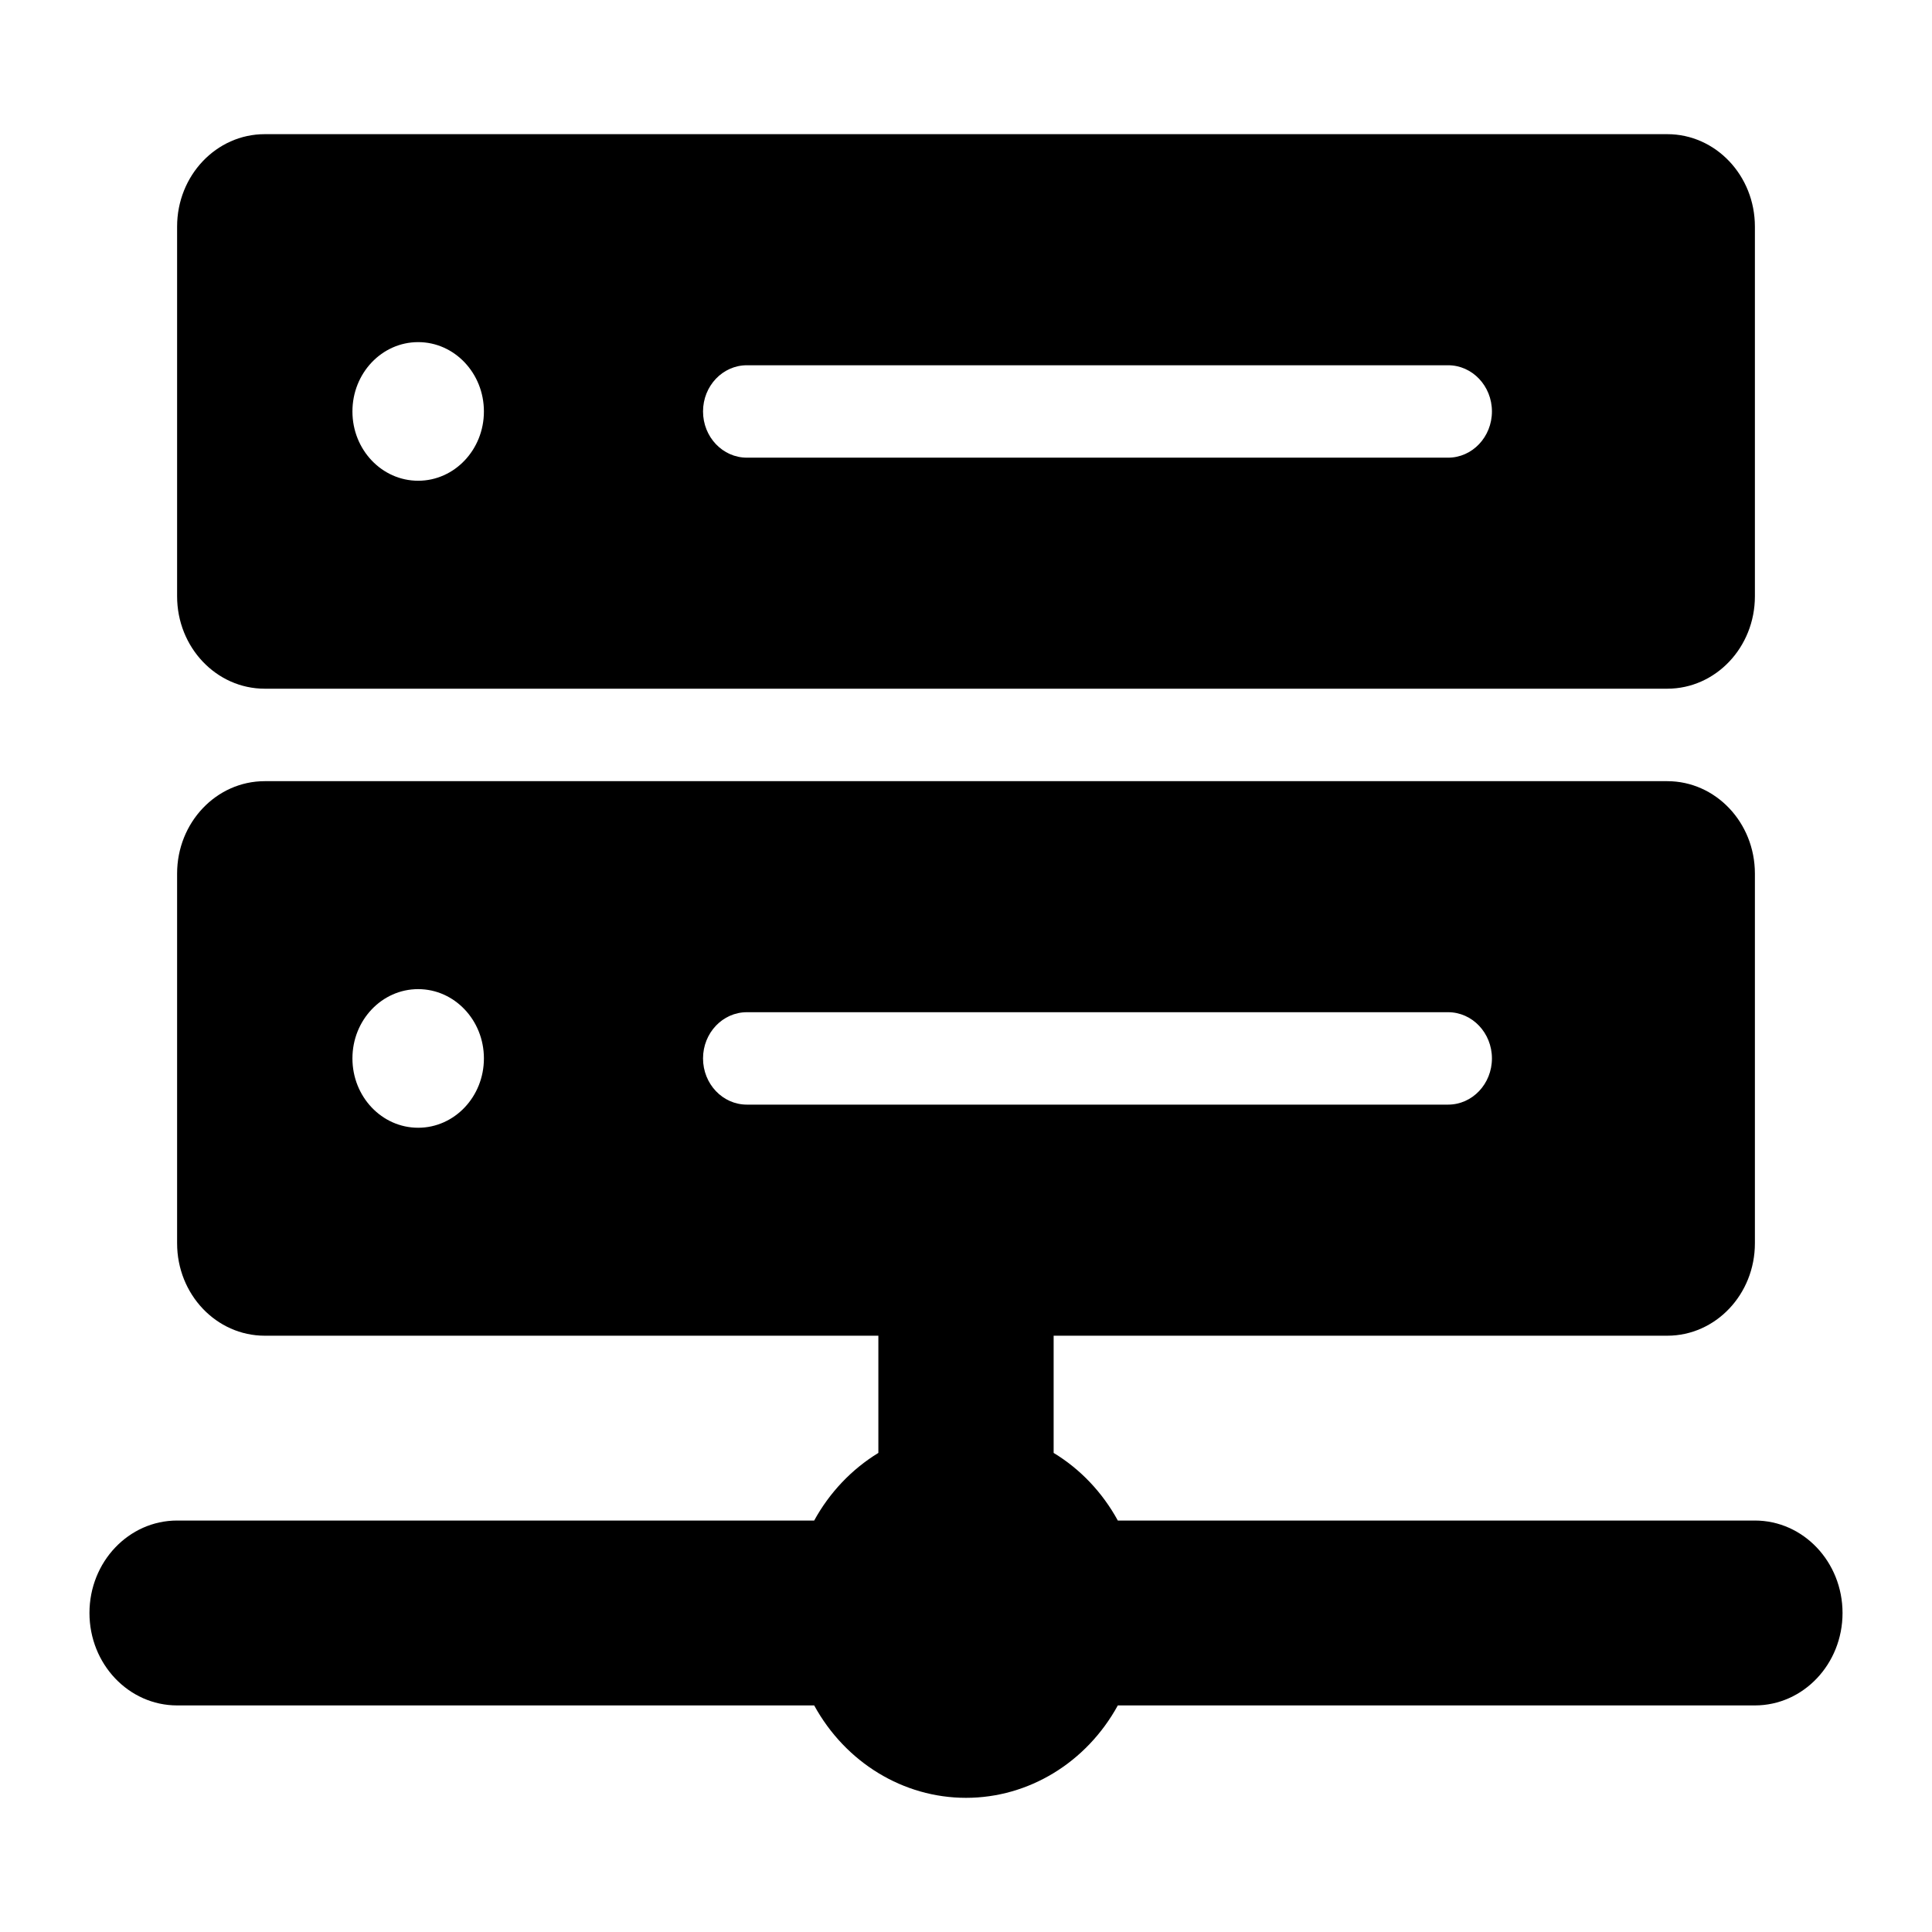 <?xml version="1.0" encoding="UTF-8"?>
<svg width="36px" height="36px" viewBox="0 0 36 36" version="1.1" xmlns="http://www.w3.org/2000/svg" xmlns:xlink="http://www.w3.org/1999/xlink">
    <!-- Generator: Sketch 55.2 (78181) - https://sketchapp.com -->
    <title>icon / ico-host</title>
    <desc>Created with Sketch.</desc>
    <g id="Symbols" stroke="none" stroke-width="1" fill="none" fill-rule="evenodd">
        <g id="icon-/-ico-host" fill="currentcolor" fill-rule="nonzero">
            <path d="M19.633,27.073 C20.13,27.374 20.543,27.81 20.829,28.333 L32.7,28.333 C33.602,28.333 34.333,29.104 34.333,30.056 C34.333,31.007 33.602,31.778 32.7,31.778 L20.829,31.778 C20.245,32.843 19.167,33.5 18,33.5 C16.833,33.5 15.755,32.843 15.171,31.778 L3.3,31.778 C2.398,31.778 1.667,31.007 1.667,30.056 C1.667,29.104 2.398,28.333 3.3,28.333 L15.171,28.333 C15.458,27.81 15.871,27.376 16.367,27.073 L16.367,24.889 L4.933,24.889 C4.031,24.889 3.3,24.118 3.3,23.167 L3.3,16.278 C3.3,15.327 4.031,14.556 4.933,14.556 L31.067,14.556 C31.969,14.556 32.7,15.327 32.7,16.278 L32.7,23.167 C32.7,24.118 31.969,24.889 31.067,24.889 L19.633,24.889 L19.633,27.073 Z M7.792,21.014 C8.468,21.014 9.017,20.436 9.017,19.722 C9.017,19.009 8.468,18.431 7.792,18.431 C7.115,18.431 6.567,19.009 6.567,19.722 C6.567,20.436 7.115,21.014 7.792,21.014 Z M13.917,18.861 C13.466,18.861 13.1,19.247 13.1,19.722 C13.1,20.198 13.466,20.583 13.917,20.583 L26.983,20.583 C27.434,20.583 27.8,20.198 27.8,19.722 C27.8,19.247 27.434,18.861 26.983,18.861 L13.917,18.861 Z M4.933,2.5 L31.067,2.5 C31.969,2.5 32.7,3.271 32.7,4.222 L32.7,11.111 C32.7,12.062 31.969,12.833 31.067,12.833 L4.933,12.833 C4.031,12.833 3.3,12.062 3.3,11.111 L3.3,4.222 C3.3,3.271 4.031,2.5 4.933,2.5 Z M7.792,8.958 C8.468,8.958 9.017,8.38 9.017,7.667 C9.017,6.953 8.468,6.375 7.792,6.375 C7.115,6.375 6.567,6.953 6.567,7.667 C6.567,8.38 7.115,8.958 7.792,8.958 Z M13.917,6.806 C13.466,6.806 13.1,7.191 13.1,7.667 C13.1,8.142 13.466,8.528 13.917,8.528 L26.983,8.528 C27.434,8.528 27.8,8.142 27.8,7.667 C27.8,7.191 27.434,6.806 26.983,6.806 L13.917,6.806 Z" id="Shape"></path>
        </g>
    </g>
</svg>